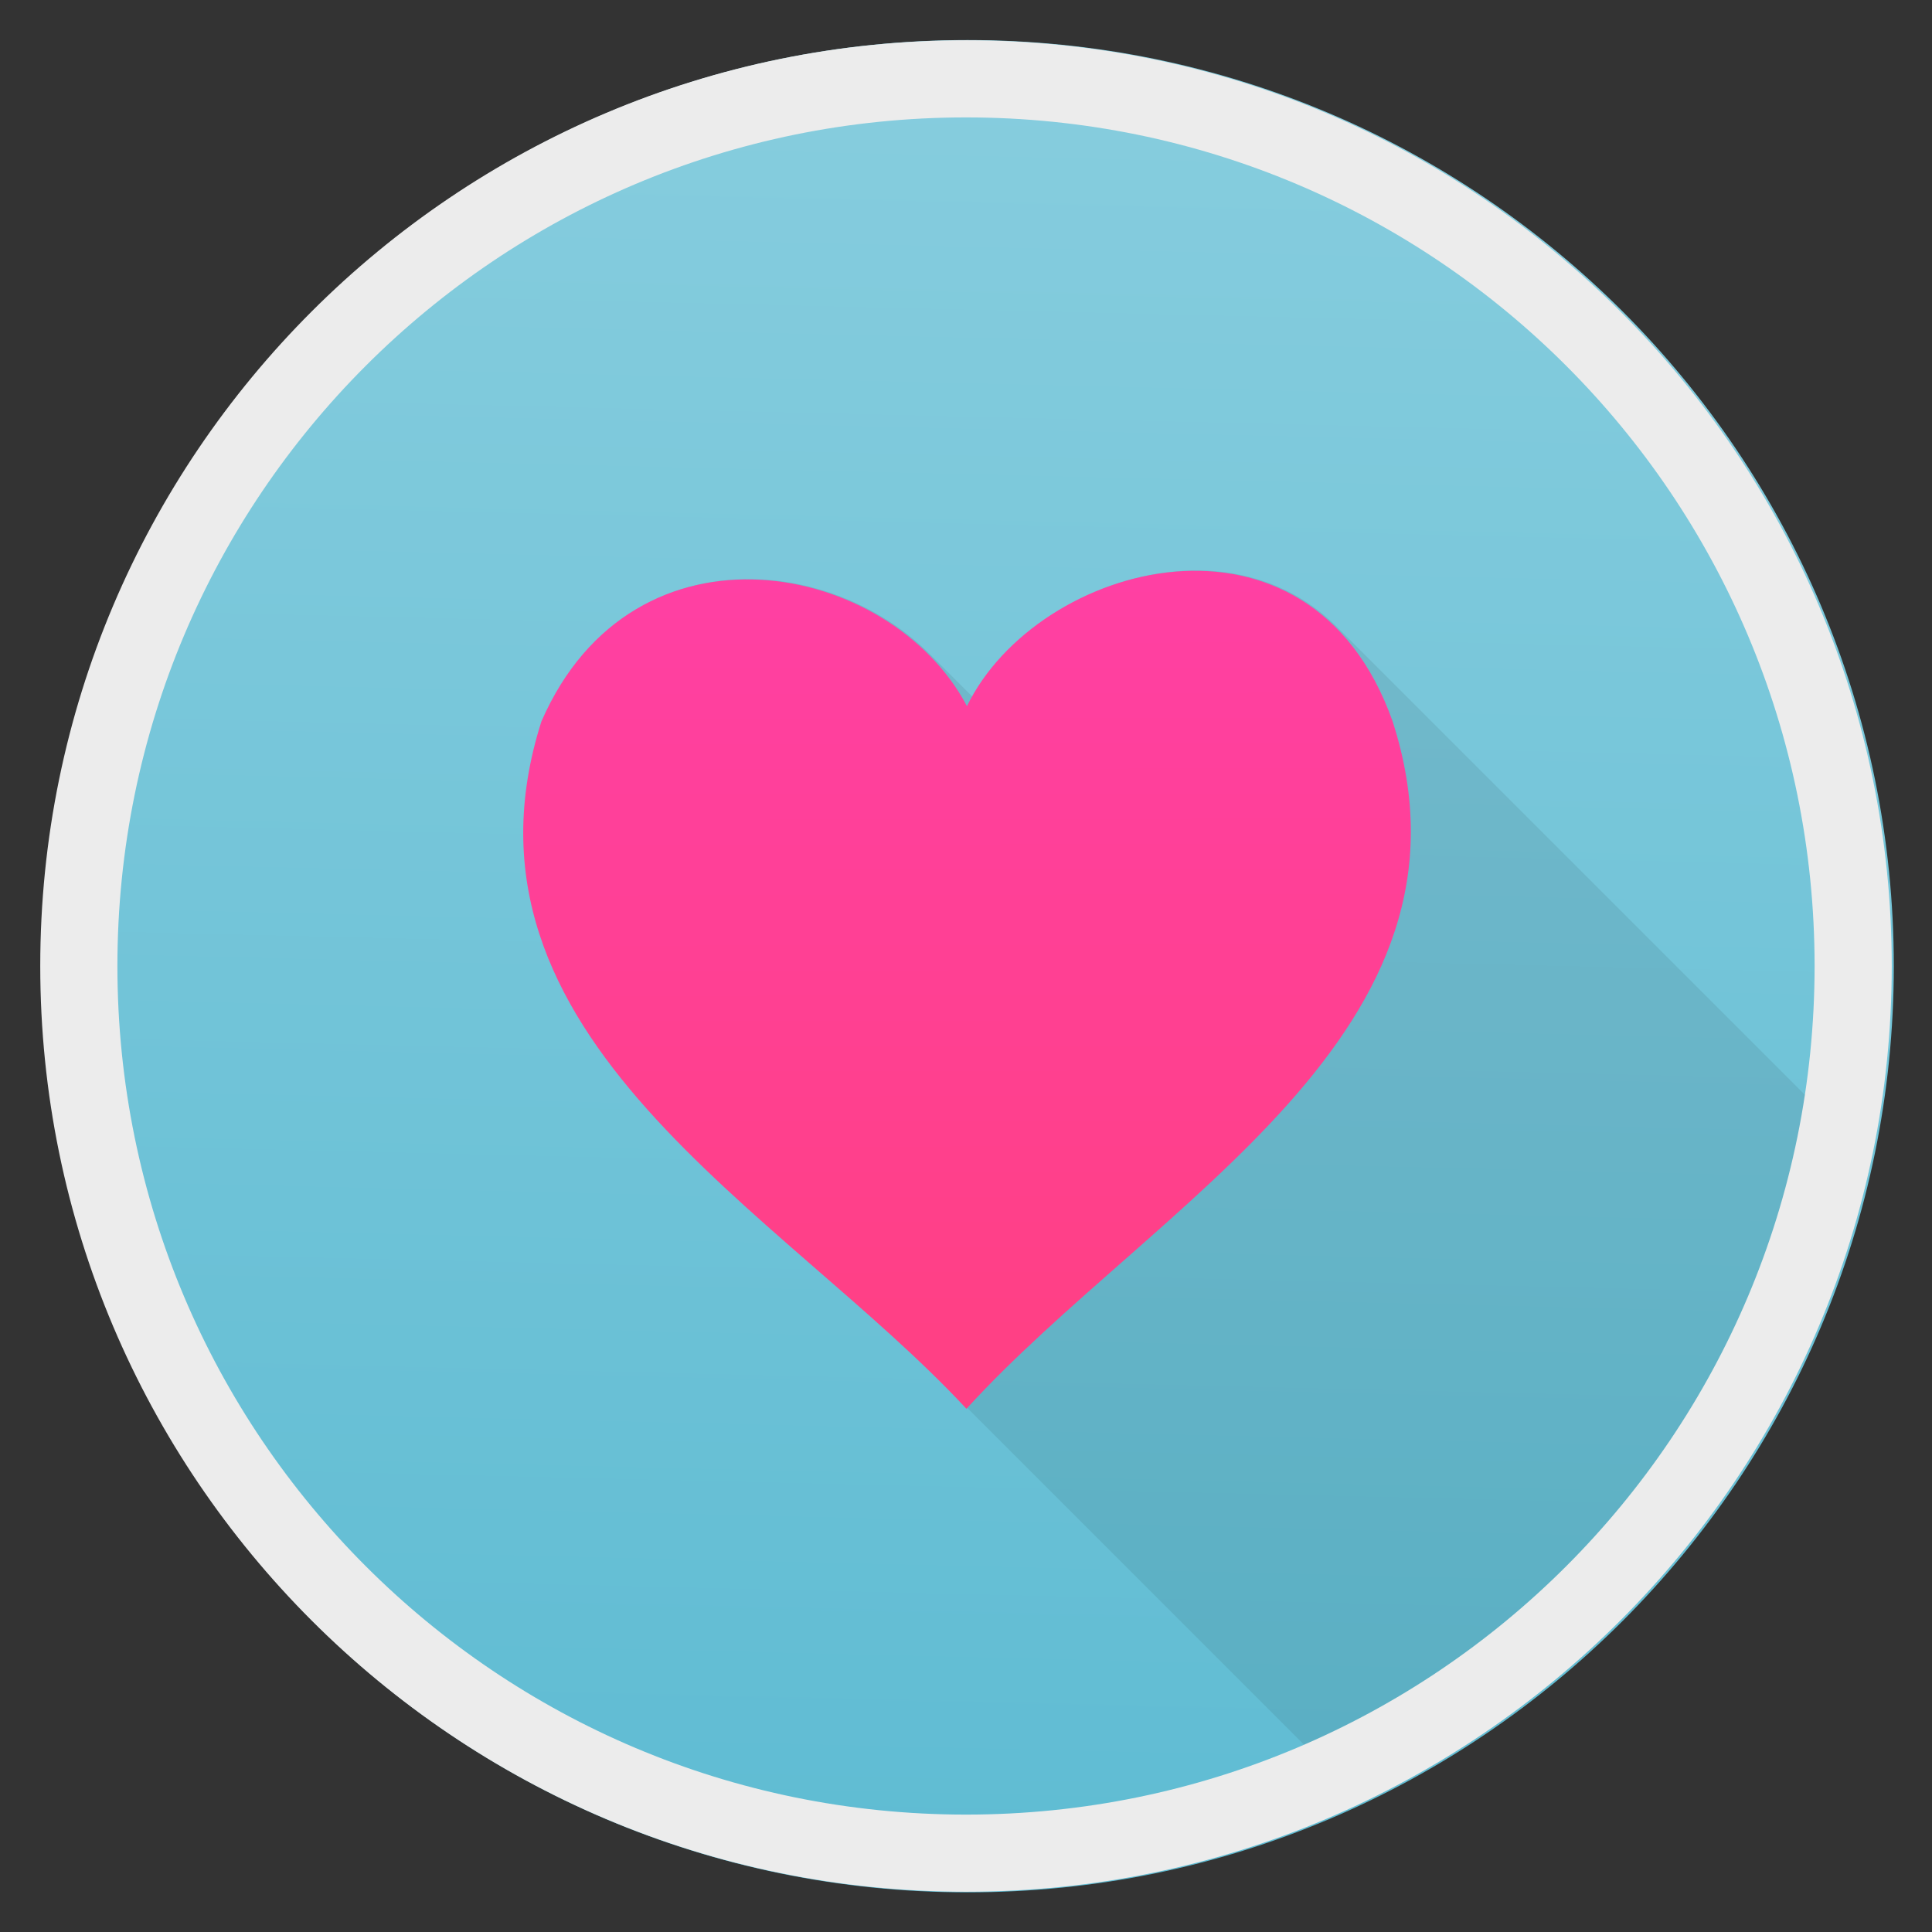<svg xmlns="http://www.w3.org/2000/svg" xmlns:xlink="http://www.w3.org/1999/xlink" width="48" height="48" enable-background="new" viewBox="0 0 48 48"><rect x="0" y="0" width="48" height="48" fill="#333333" stroke="none"/><linearGradient id="a" x1="125.107" x2="126.504" y1="41.939" y2="-16.99" gradientUnits="userSpaceOnUse"><stop offset="0" stop-color="#5fbcd3"/><stop offset="1" stop-color="#87cdde"/></linearGradient><linearGradient id="b" x1="24.64" x2="25.666" y1="1049.697" y2="1006.401" gradientUnits="userSpaceOnUse"><stop offset="0" stop-color="#ececec"/><stop offset="1" stop-color="#ececec"/></linearGradient><linearGradient id="c" x1="24.141" x2="24.107" y1="1037.528" y2="1018.771" gradientUnits="userSpaceOnUse"><stop offset="0" stop-color="#ff4085"/><stop offset="1" stop-color="#ff40a3"/></linearGradient><g><path fill="url(#a)" d="m124.236-17.099c-16.568 0-30 13.432-30 30 0 16.568 13.432 30 30 30s30-13.432 30-30c0-16.568-13.432-30-30-30" transform="translate(0 -1004.362) matrix(.767 0 0 .767 -71.248 1018.472)"/><path fill-opacity=".078" d="m29.467 14.178c-2.163.096-4.322 1.395-5.291 3.148l-1.08-1.08c-2.545-2.545-7.612-2.909-9.611 1.668-1.237 3.886 1.123 7.574 3.93 10.449l16.428 16.428c6.369-3.021 11.127-8.882 12.643-15.947l-13.268-13.268c-1.052-1.052-2.4-1.458-3.75-1.398z" transform="translate(0 -1004.362) translate(0 1004.362)"/><path fill="url(#c)" d="m13.452 1022.284c2.3-5.266 8.665-3.991 10.572-.378 1.745-3.588 8.508-5.446 10.573.372 2.5 7.728-5.906 11.956-10.586 17.085-4.582-4.937-13.06-9.223-10.559-17.079z" transform="translate(0 -1004.362)"/><path fill="url(#b)" d="m24 1005.362c-12.691 0-23 10.309-23 23 0 12.691 10.309 23 23 23 12.691 0 23-10.309 23-23 0-12.691-10.309-23-23-23zm0 1.917c11.655 0 21.083 9.428 21.083 21.083 0 11.655-9.428 21.083-21.083 21.083s-21.083-9.428-21.083-21.083c0-11.655 9.428-21.083 21.083-21.083z" transform="translate(0 -1004.362)"/></g></svg>